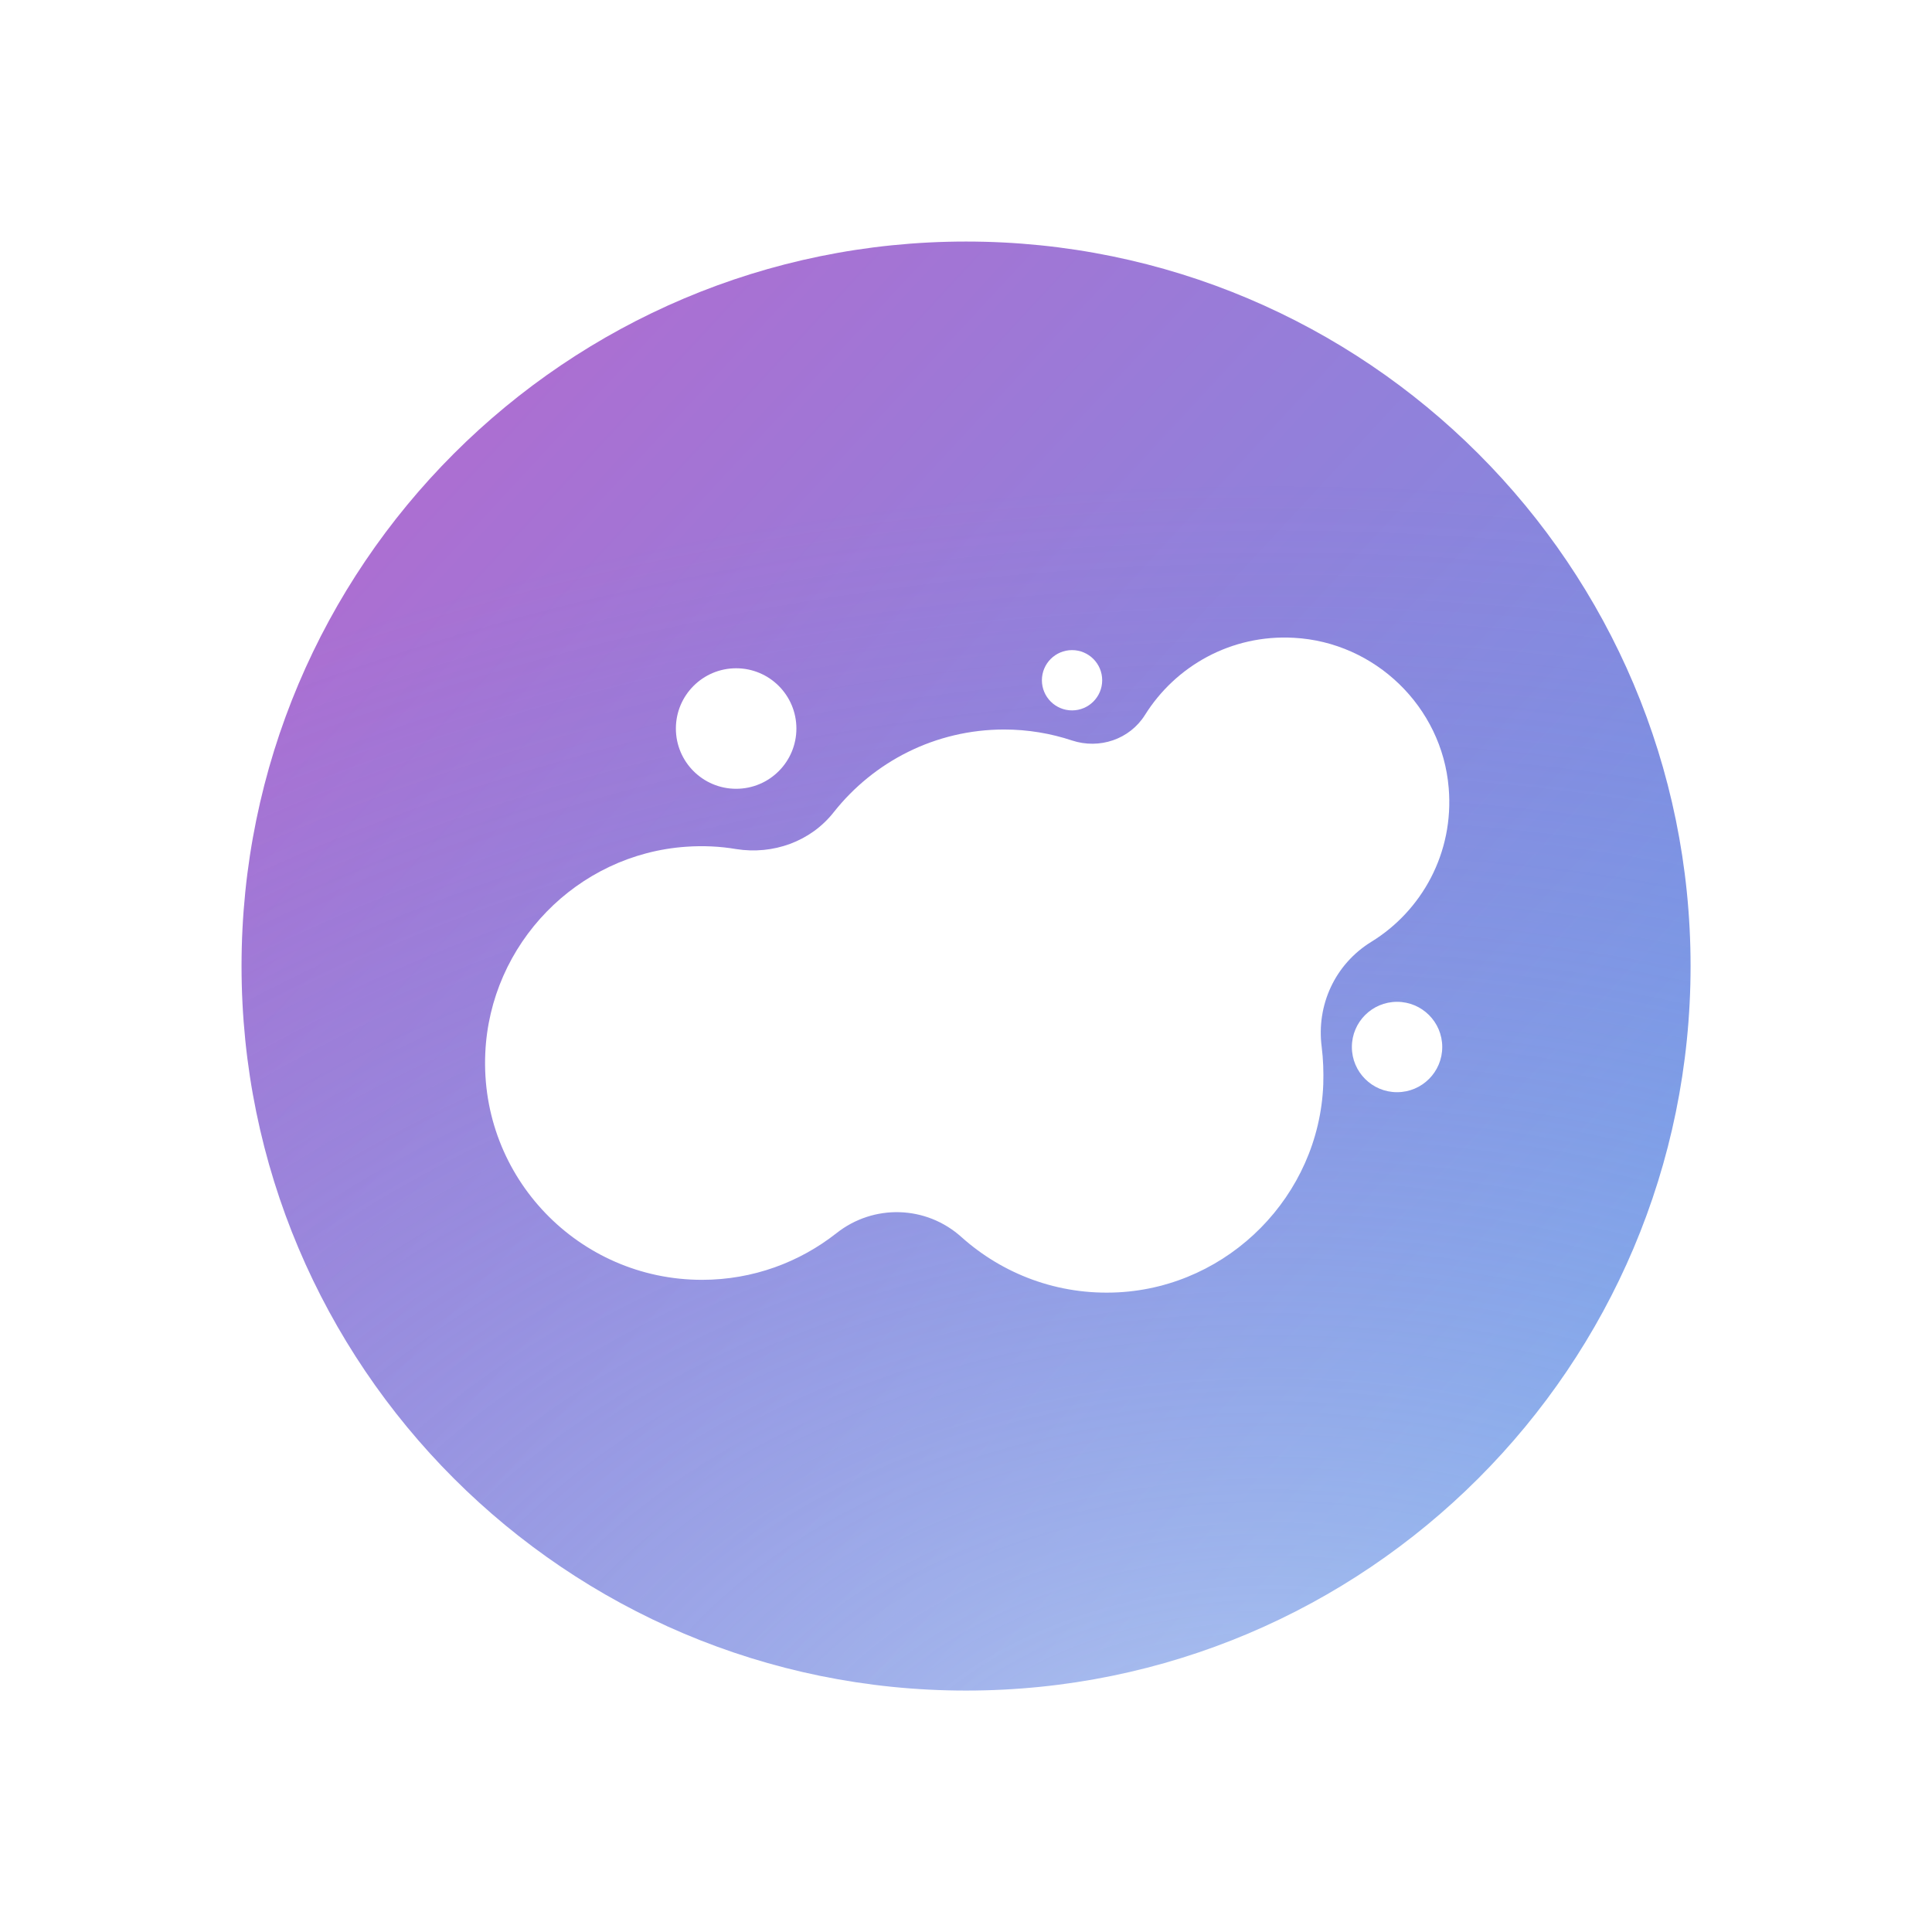 <?xml version="1.0" encoding="UTF-8" standalone="no"?>
<!-- Created with Inkscape (http://www.inkscape.org/) -->

<svg
   width="64"
   height="64"
   viewBox="0 0 16.933 16.933"
   version="1.1"
   id="svg557"
   inkscape:version="1.2.1 (9c6d41e410, 2022-07-14)"
   sodipodi:docname="daudix-new-circle-alt2.svg"
   inkscape:export-filename="daudix8.png"
   inkscape:export-xdpi="6"
   inkscape:export-ydpi="6"
   xmlns:inkscape="http://www.inkscape.org/namespaces/inkscape"
   xmlns:sodipodi="http://sodipodi.sourceforge.net/DTD/sodipodi-0.dtd"
   xmlns:xlink="http://www.w3.org/1999/xlink"
   xmlns="http://www.w3.org/2000/svg"
   xmlns:svg="http://www.w3.org/2000/svg">
  <rect x="0" y="0" width="16.933" height="16.933" fill="#333333" stroke="none"/>
  <sodipodi:namedview
     id="namedview559"
     pagecolor="#ffffff"
     bordercolor="#000000"
     borderopacity="0.25"
     inkscape:showpageshadow="2"
     inkscape:pageopacity="0.0"
     inkscape:pagecheckerboard="0"
     inkscape:deskcolor="#d1d1d1"
     inkscape:document-units="mm"
     showgrid="false"
     inkscape:zoom="4.926028"
     inkscape:cx="9.1351491"
     inkscape:cy="42.427692"
     inkscape:window-width="1280"
     inkscape:window-height="731"
     inkscape:window-x="0"
     inkscape:window-y="0"
     inkscape:window-maximized="1"
     inkscape:current-layer="layer1">
    <inkscape:grid
       type="xygrid"
       id="grid678"
       originx="0"
       originy="0" />
  </sodipodi:namedview>
  <defs
     id="defs554">
    <clipPath
       clipPathUnits="userSpaceOnUse"
       id="clipPath296">
      <path
         d="m 156.25,359.375 h 1250 V 1203.125 h -1250 z"
         clip-rule="evenodd"
         id="path294" />
    </clipPath>
    <linearGradient
       x1="-2.7284999e-12"
       y1="86.114"
       x2="246.1"
       y2="86.114"
       gradientUnits="userSpaceOnUse"
       gradientTransform="matrix(0.24,0,0,-0.24,-24.149,-12.595)"
       spreadMethod="pad"
       id="UFO">
      <stop
         style="stop-color:#00e8fc;stop-opacity:1;"
         offset="0"
         id="stop300" />
      <stop
         style="stop-color:#007ce8;stop-opacity:1;"
         offset="1"
         id="stop302" />
    </linearGradient>
    <linearGradient
       xlink:href="#linearGradient60203"
       id="D"
       x1="2676.685"
       y1="-1342.336"
       x2="2930.656"
       y2="-1106.906"
       gradientUnits="userSpaceOnUse"
       gradientTransform="matrix(0.059,0,0,0.059,-156.597,79.482)" />
    <linearGradient
       id="linearGradient60203">
      <stop
         style="stop-color:#c061cb;stop-opacity:1"
         offset="0"
         id="stop60199" />
      <stop
         style="stop-color:#62a0ea;stop-opacity:1"
         offset="1"
         id="stop60201" />
    </linearGradient>
    <radialGradient
       inkscape:collect="always"
       xlink:href="#linearGradient62889"
       id="radialGradient62883"
       cx="409.899"
       cy="478.527"
       fx="409.899"
       fy="478.527"
       r="297.414"
       gradientTransform="matrix(0.061,0,0,0.041,-13.863,-3.211)"
       gradientUnits="userSpaceOnUse" />
    <linearGradient
       id="linearGradient62889">
      <stop
         style="stop-color:#ffffff;stop-opacity:0.495"
         offset="0"
         id="stop62885" />
      <stop
         style="stop-color:#62a0ea;stop-opacity:0"
         offset="1"
         id="stop62887" />
    </linearGradient>
  </defs>
  <g
     inkscape:label="Слой 1"
     inkscape:groupmode="layer"
     id="layer1">
    <rect
       style="fill:url(#D);fill-opacity:1;stroke:none;stroke-width:0.039;stroke-linecap:round;stop-color:#000000"
       width="16.933"
       height="16.933"
       x="0"
       y="0"
       rx="0"
       ry="0"
       id="rect362" />
    <rect
       style="fill:url(#radialGradient62883);fill-opacity:1;stroke:none;stroke-width:0.19;stroke-linecap:round;stroke-opacity:1;stop-color:#000000"
       width="16.933"
       height="16.933"
       x="0"
       y="0"
       rx="0"
       ry="0"
       id="rect62859" />
    <path
       id="path503"
       style="opacity:1;fill:#ffffff;fill-opacity:1;stroke-width:0.72;stroke-linecap:round;stroke-linejoin:round"
       d="M 8.467,0 H 0 v 8.467 8.467 l 8.467,1e-6 8.467,0 0,-8.467 c -1e-6,-5e-7 0,-8.467 0,-8.467 z m 0,2.117 c 3.507,-2e-7 6.35,2.843 6.35,6.35 0,3.507 -2.843,6.35 -6.35,6.35 -3.507,0 -6.35,-2.843 -6.35,-6.35 -1e-7,-3.507 2.843,-6.35 6.35,-6.35 z"
       sodipodi:nodetypes="cccccccccsssss" />
    <g
       id="g1499"
       transform="matrix(0.258,0,0,0.258,13.881,4.379)"
       style="fill:#ffffff;fill-opacity:1">
      <circle
         style="fill:#ffffff;fill-opacity:1;stroke:none;stroke-width:16.22;stroke-linecap:round;stroke-linejoin:round;paint-order:markers stroke fill"
         id="path372"
         cx="-28.795"
         cy="7.776"
         r="2.047" />
      <circle
         style="fill:#ffffff;fill-opacity:1;stroke:none;stroke-width:13.592;stroke-linecap:round;stroke-linejoin:round;paint-order:markers stroke fill"
         id="path929"
         cx="-17.384"
         cy="6.136"
         r="1.024" />
      <circle
         style="fill:#ffffff;fill-opacity:1;stroke:none;stroke-width:12.925;stroke-linecap:round;stroke-linejoin:round;paint-order:markers stroke fill"
         id="path931"
         cx="-6.343"
         cy="18.595"
         r="1.535" />
      <path
         d="m -4.589,9.794 c -0.226,-2.756 -2.503,-4.953 -5.259,-5.1 -2.13,-0.12 -4.021,0.959 -5.06,2.623 -0.519,0.826 -1.545,1.172 -2.477,0.865 -0.719,-0.24 -1.505,-0.373 -2.303,-0.373 -2.343,0 -4.434,1.092 -5.792,2.81 -0.786,0.999 -2.064,1.451 -3.315,1.252 -0.546,-0.093 -1.118,-0.12 -1.691,-0.08 -3.715,0.253 -6.671,3.302 -6.831,7.017 -0.186,4.221 3.182,7.696 7.363,7.696 1.731,0 3.315,-0.599 4.567,-1.585 1.265,-0.999 3.049,-0.945 4.247,0.133 1.398,1.252 3.275,1.984 5.326,1.877 3.768,-0.2 6.817,-3.289 6.964,-7.057 0.013,-0.439 0,-0.852 -0.053,-1.278 -0.186,-1.425 0.453,-2.81 1.678,-3.568 1.718,-1.052 2.823,-3.023 2.636,-5.233 z"
         style="fill:#ffffff;fill-opacity:1;fill-rule:nonzero;stroke:none;stroke-width:0.133"
         id="path1161"
         sodipodi:nodetypes="scccsccccsccccccss" />
    </g>
  </g>
</svg>
